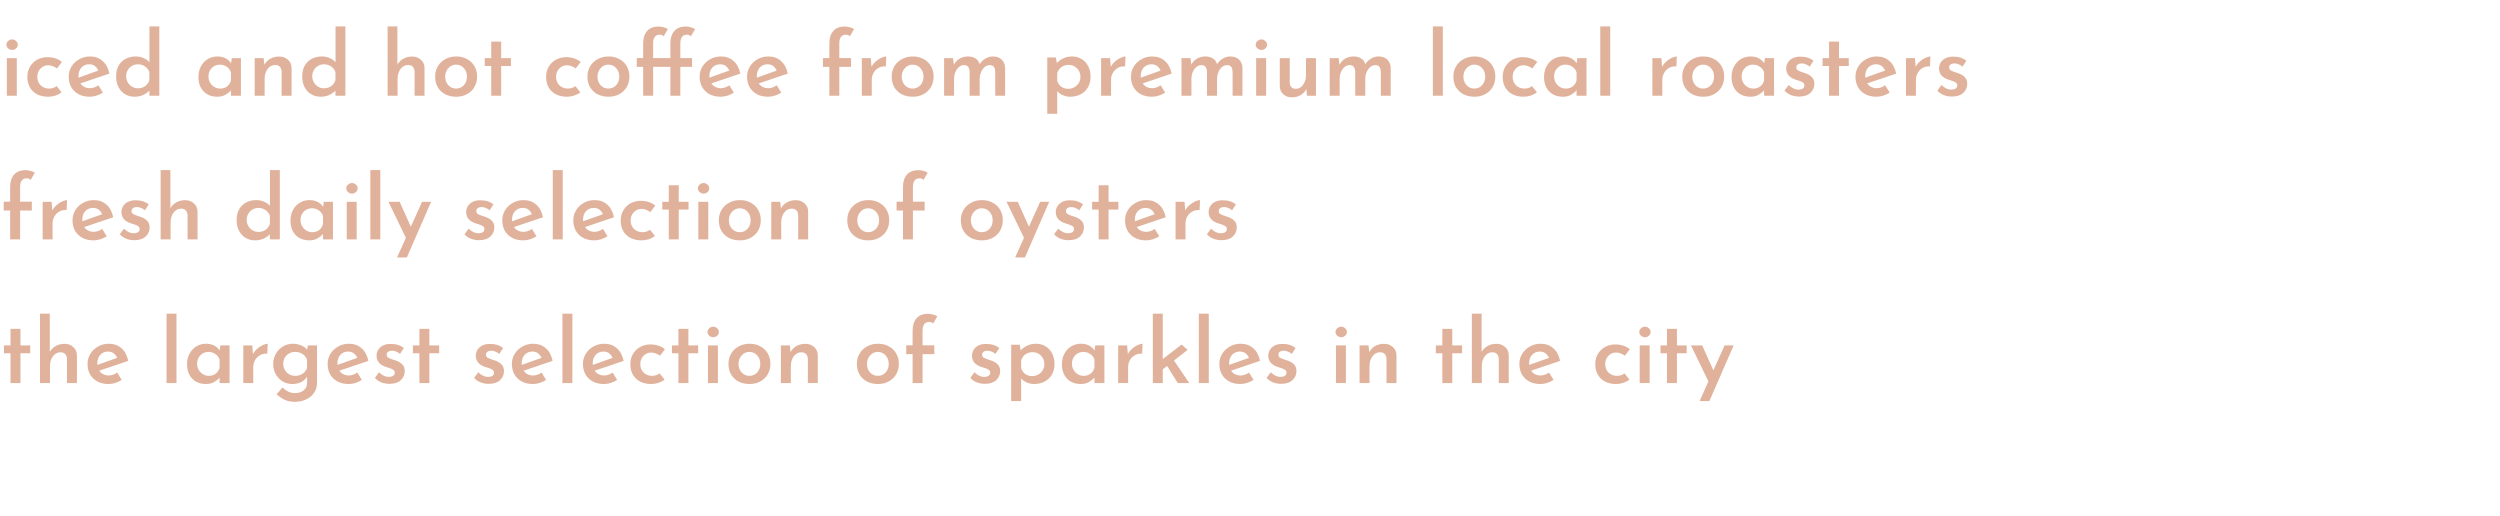 <svg width="731" height="151" viewBox="0 0 731 151" fill="none" xmlns="http://www.w3.org/2000/svg">
<mask id="mask0" mask-type="alpha" maskUnits="userSpaceOnUse" x="0" y="0" width="731" height="151">
<path fill-rule="evenodd" clip-rule="evenodd" d="M0 0H731V151H0V0Z" fill="white"/>
</mask>
<g mask="url(#mask0)">
<path d="M4.914 17.002V28H2.002V17.002H4.914ZM1.872 13.076C1.872 12.643 2.045 12.279 2.392 11.984C2.739 11.672 3.129 11.516 3.562 11.516C3.978 11.516 4.351 11.672 4.68 11.984C5.027 12.279 5.2 12.643 5.2 13.076C5.2 13.509 5.027 13.873 4.68 14.168C4.351 14.463 3.978 14.61 3.562 14.61C3.129 14.61 2.739 14.463 2.392 14.168C2.045 13.873 1.872 13.509 1.872 13.076ZM18.008 26.986C17.523 27.385 16.925 27.705 16.214 27.948C15.521 28.173 14.819 28.286 14.108 28.286C12.895 28.286 11.82 28.052 10.884 27.584C9.966 27.116 9.255 26.449 8.752 25.582C8.25 24.698 7.998 23.667 7.998 22.488C7.998 21.327 8.267 20.313 8.804 19.446C9.342 18.562 10.052 17.886 10.936 17.418C11.838 16.95 12.8 16.716 13.822 16.716C15.556 16.716 16.986 17.184 18.112 18.12L16.656 20.018C16.327 19.758 15.937 19.541 15.486 19.368C15.053 19.177 14.585 19.082 14.082 19.082C13.198 19.082 12.444 19.411 11.82 20.07C11.214 20.711 10.91 21.517 10.91 22.488C10.91 23.459 11.231 24.273 11.872 24.932C12.531 25.573 13.363 25.894 14.368 25.894C15.235 25.894 15.963 25.651 16.552 25.166L18.008 26.986ZM26.298 25.79C27.113 25.79 27.936 25.504 28.768 24.932L30.094 27.09C29.505 27.454 28.872 27.749 28.196 27.974C27.52 28.182 26.87 28.286 26.246 28.286C24.981 28.286 23.88 28.035 22.944 27.532C22.026 27.029 21.315 26.336 20.812 25.452C20.327 24.568 20.084 23.554 20.084 22.41C20.084 21.335 20.361 20.347 20.916 19.446C21.471 18.545 22.225 17.834 23.178 17.314C24.131 16.777 25.172 16.508 26.298 16.508C27.789 16.508 29.028 16.95 30.016 17.834C31.004 18.701 31.663 19.931 31.992 21.526L23.516 24.386C23.811 24.837 24.201 25.183 24.686 25.426C25.172 25.669 25.709 25.79 26.298 25.79ZM26.064 18.796C25.145 18.796 24.392 19.117 23.802 19.758C23.23 20.399 22.944 21.231 22.944 22.254C22.944 22.445 22.953 22.592 22.97 22.696L28.742 20.642C28.517 20.105 28.188 19.663 27.754 19.316C27.321 18.969 26.758 18.796 26.064 18.796ZM46.584 7.72V28H43.672V26.518C42.458 27.697 41.02 28.286 39.355 28.286C38.333 28.286 37.406 28.043 36.574 27.558C35.759 27.073 35.117 26.379 34.65 25.478C34.181 24.577 33.947 23.528 33.947 22.332C33.947 21.136 34.19 20.096 34.675 19.212C35.178 18.328 35.863 17.661 36.73 17.21C37.614 16.742 38.61 16.508 39.719 16.508C40.517 16.508 41.271 16.664 41.981 16.976C42.692 17.271 43.264 17.678 43.697 18.198V7.72H46.584ZM40.291 25.816C41.123 25.816 41.834 25.608 42.423 25.192C43.013 24.776 43.429 24.195 43.672 23.45V21.11C43.464 20.434 43.047 19.879 42.423 19.446C41.817 19.013 41.106 18.796 40.291 18.796C39.685 18.796 39.121 18.952 38.602 19.264C38.081 19.559 37.666 19.975 37.353 20.512C37.041 21.032 36.886 21.621 36.886 22.28C36.886 22.939 37.041 23.537 37.353 24.074C37.666 24.611 38.081 25.036 38.602 25.348C39.121 25.66 39.685 25.816 40.291 25.816ZM70.446 17.002V28H67.534V26.414C67.135 26.882 66.598 27.315 65.922 27.714C65.246 28.095 64.457 28.286 63.556 28.286C62.498 28.286 61.554 28.069 60.722 27.636C59.89 27.185 59.231 26.527 58.746 25.66C58.26 24.793 58.018 23.745 58.018 22.514C58.018 21.318 58.269 20.269 58.772 19.368C59.274 18.449 59.942 17.747 60.774 17.262C61.623 16.759 62.55 16.508 63.556 16.508C65.341 16.508 66.676 17.167 67.56 18.484L67.768 17.002H70.446ZM64.362 25.894C65.159 25.894 65.826 25.695 66.364 25.296C66.918 24.88 67.308 24.299 67.534 23.554V21.162C67.326 20.486 66.918 19.94 66.312 19.524C65.722 19.108 65.038 18.9 64.258 18.9C63.339 18.9 62.559 19.229 61.918 19.888C61.276 20.529 60.956 21.353 60.956 22.358C60.956 23.017 61.112 23.615 61.424 24.152C61.736 24.689 62.152 25.114 62.672 25.426C63.192 25.738 63.755 25.894 64.362 25.894ZM81.643 16.534C82.665 16.534 83.515 16.846 84.191 17.47C84.884 18.077 85.24 18.865 85.257 19.836V28H82.345V20.876C82.31 20.304 82.137 19.853 81.825 19.524C81.53 19.195 81.079 19.021 80.473 19.004C79.572 19.004 78.826 19.394 78.237 20.174C77.665 20.937 77.379 21.916 77.379 23.112V28H74.467V17.002H77.093L77.301 18.952C77.7 18.189 78.272 17.6 79.017 17.184C79.779 16.751 80.655 16.534 81.643 16.534ZM100.996 7.72V28H98.084V26.518C96.87 27.697 95.432 28.286 93.768 28.286C92.745 28.286 91.818 28.043 90.986 27.558C90.171 27.073 89.53 26.379 89.062 25.478C88.594 24.577 88.36 23.528 88.36 22.332C88.36 21.136 88.602 20.096 89.088 19.212C89.59 18.328 90.275 17.661 91.142 17.21C92.026 16.742 93.022 16.508 94.132 16.508C94.929 16.508 95.683 16.664 96.394 16.976C97.104 17.271 97.676 17.678 98.11 18.198V7.72H100.996ZM94.704 25.816C95.536 25.816 96.246 25.608 96.836 25.192C97.425 24.776 97.841 24.195 98.084 23.45V21.11C97.876 20.434 97.46 19.879 96.836 19.446C96.229 19.013 95.518 18.796 94.704 18.796C94.097 18.796 93.534 18.952 93.014 19.264C92.494 19.559 92.078 19.975 91.766 20.512C91.454 21.032 91.298 21.621 91.298 22.28C91.298 22.939 91.454 23.537 91.766 24.074C92.078 24.611 92.494 25.036 93.014 25.348C93.534 25.66 94.097 25.816 94.704 25.816ZM120.516 16.534C121.539 16.534 122.388 16.846 123.064 17.47C123.757 18.077 124.113 18.865 124.13 19.836V28H121.218V20.876C121.183 20.304 121.01 19.853 120.698 19.524C120.403 19.195 119.953 19.021 119.346 19.004C118.445 19.004 117.699 19.394 117.11 20.174C116.538 20.954 116.252 21.933 116.252 23.112V28H113.34V7.72H116.2V18.874C116.616 18.163 117.188 17.6 117.916 17.184C118.661 16.751 119.528 16.534 120.516 16.534ZM127.233 22.384C127.233 21.292 127.493 20.295 128.013 19.394C128.55 18.493 129.287 17.791 130.223 17.288C131.159 16.768 132.225 16.508 133.421 16.508C134.617 16.508 135.674 16.768 136.593 17.288C137.529 17.791 138.248 18.493 138.751 19.394C139.253 20.278 139.505 21.275 139.505 22.384C139.505 23.493 139.253 24.499 138.751 25.4C138.248 26.284 137.529 26.986 136.593 27.506C135.674 28.026 134.608 28.286 133.395 28.286C132.216 28.286 131.159 28.052 130.223 27.584C129.287 27.099 128.55 26.414 128.013 25.53C127.493 24.629 127.233 23.58 127.233 22.384ZM130.171 22.41C130.171 23.398 130.474 24.23 131.081 24.906C131.687 25.565 132.441 25.894 133.343 25.894C134.279 25.894 135.041 25.565 135.631 24.906C136.237 24.247 136.541 23.415 136.541 22.41C136.541 21.405 136.237 20.573 135.631 19.914C135.041 19.238 134.279 18.9 133.343 18.9C132.441 18.9 131.687 19.247 131.081 19.94C130.474 20.616 130.171 21.439 130.171 22.41ZM146.543 12.166V17.002H149.403V19.29H146.543V28H143.631V19.29H141.733V17.002H143.631V12.166H146.543ZM169.692 26.986C169.207 27.385 168.609 27.705 167.898 27.948C167.205 28.173 166.503 28.286 165.792 28.286C164.579 28.286 163.504 28.052 162.568 27.584C161.649 27.116 160.939 26.449 160.436 25.582C159.933 24.698 159.682 23.667 159.682 22.488C159.682 21.327 159.951 20.313 160.488 19.446C161.025 18.562 161.736 17.886 162.62 17.418C163.521 16.95 164.483 16.716 165.506 16.716C167.239 16.716 168.669 17.184 169.796 18.12L168.34 20.018C168.011 19.758 167.621 19.541 167.17 19.368C166.737 19.177 166.269 19.082 165.766 19.082C164.882 19.082 164.128 19.411 163.504 20.07C162.897 20.711 162.594 21.517 162.594 22.488C162.594 23.459 162.915 24.273 163.556 24.932C164.215 25.573 165.047 25.894 166.052 25.894C166.919 25.894 167.647 25.651 168.236 25.166L169.692 26.986ZM171.768 22.384C171.768 21.292 172.028 20.295 172.548 19.394C173.085 18.493 173.822 17.791 174.758 17.288C175.694 16.768 176.76 16.508 177.956 16.508C179.152 16.508 180.209 16.768 181.128 17.288C182.064 17.791 182.783 18.493 183.286 19.394C183.788 20.278 184.04 21.275 184.04 22.384C184.04 23.493 183.788 24.499 183.286 25.4C182.783 26.284 182.064 26.986 181.128 27.506C180.209 28.026 179.143 28.286 177.93 28.286C176.751 28.286 175.694 28.052 174.758 27.584C173.822 27.099 173.085 26.414 172.548 25.53C172.028 24.629 171.768 23.58 171.768 22.384ZM174.706 22.41C174.706 23.398 175.009 24.23 175.616 24.906C176.222 25.565 176.976 25.894 177.878 25.894C178.814 25.894 179.576 25.565 180.166 24.906C180.772 24.247 181.076 23.415 181.076 22.41C181.076 21.405 180.772 20.573 180.166 19.914C179.576 19.238 178.814 18.9 177.878 18.9C176.976 18.9 176.222 19.247 175.616 19.94C175.009 20.616 174.706 21.439 174.706 22.41ZM198.93 16.976H202.362V19.55H198.93V28H196.018V19.55H190.974V28H188.062V19.55H186.19V16.976H188.062V12.66C188.062 11.117 188.452 9.913 189.232 9.046C190.012 8.179 191.13 7.746 192.586 7.746C193.019 7.746 193.487 7.815 193.99 7.954C194.492 8.075 194.926 8.257 195.29 8.5L194.068 10.606C193.773 10.294 193.383 10.138 192.898 10.138C191.615 10.138 190.974 11.005 190.974 12.738V16.976H196.018V12.66C196.018 11.117 196.408 9.913 197.188 9.046C197.968 8.179 199.086 7.746 200.542 7.746C200.975 7.746 201.443 7.815 201.946 7.954C202.448 8.075 202.882 8.257 203.246 8.5L202.024 10.606C201.729 10.294 201.339 10.138 200.854 10.138C199.571 10.138 198.93 11.005 198.93 12.738V16.976ZM210.786 25.79C211.601 25.79 212.424 25.504 213.256 24.932L214.582 27.09C213.993 27.454 213.36 27.749 212.684 27.974C212.008 28.182 211.358 28.286 210.734 28.286C209.469 28.286 208.368 28.035 207.432 27.532C206.514 27.029 205.803 26.336 205.3 25.452C204.815 24.568 204.572 23.554 204.572 22.41C204.572 21.335 204.85 20.347 205.404 19.446C205.959 18.545 206.713 17.834 207.666 17.314C208.62 16.777 209.66 16.508 210.786 16.508C212.277 16.508 213.516 16.95 214.504 17.834C215.492 18.701 216.151 19.931 216.48 21.526L208.004 24.386C208.299 24.837 208.689 25.183 209.174 25.426C209.66 25.669 210.197 25.79 210.786 25.79ZM210.552 18.796C209.634 18.796 208.88 19.117 208.29 19.758C207.718 20.399 207.432 21.231 207.432 22.254C207.432 22.445 207.441 22.592 207.458 22.696L213.23 20.642C213.005 20.105 212.676 19.663 212.242 19.316C211.809 18.969 211.246 18.796 210.552 18.796ZM224.65 25.79C225.464 25.79 226.288 25.504 227.12 24.932L228.446 27.09C227.856 27.454 227.224 27.749 226.548 27.974C225.872 28.182 225.222 28.286 224.598 28.286C223.332 28.286 222.232 28.035 221.296 27.532C220.377 27.029 219.666 26.336 219.164 25.452C218.678 24.568 218.436 23.554 218.436 22.41C218.436 21.335 218.713 20.347 219.268 19.446C219.822 18.545 220.576 17.834 221.53 17.314C222.483 16.777 223.523 16.508 224.65 16.508C226.14 16.508 227.38 16.95 228.368 17.834C229.356 18.701 230.014 19.931 230.344 21.526L221.868 24.386C222.162 24.837 222.552 25.183 223.038 25.426C223.523 25.669 224.06 25.79 224.65 25.79ZM224.416 18.796C223.497 18.796 222.743 19.117 222.154 19.758C221.582 20.399 221.296 21.231 221.296 22.254C221.296 22.445 221.304 22.592 221.322 22.696L227.094 20.642C226.868 20.105 226.539 19.663 226.106 19.316C225.672 18.969 225.109 18.796 224.416 18.796ZM242.499 19.55H240.627V16.976H242.499V12.66C242.499 11.117 242.889 9.913 243.669 9.046C244.449 8.179 245.567 7.746 247.023 7.746C247.456 7.746 247.924 7.815 248.427 7.954C248.93 8.075 249.363 8.257 249.727 8.5L248.505 10.606C248.21 10.294 247.82 10.138 247.335 10.138C246.052 10.138 245.411 11.005 245.411 12.738V16.976H248.843V19.55H245.411V28H242.499V19.55ZM254.832 19.55C255.127 18.961 255.543 18.432 256.08 17.964C256.617 17.496 257.163 17.141 257.718 16.898C258.29 16.638 258.767 16.508 259.148 16.508L259.018 19.42C258.221 19.351 257.51 19.498 256.886 19.862C256.262 20.209 255.777 20.694 255.43 21.318C255.083 21.925 254.91 22.575 254.91 23.268V28H251.998V17.002H254.624L254.832 19.55ZM260.724 22.384C260.724 21.292 260.984 20.295 261.504 19.394C262.042 18.493 262.778 17.791 263.714 17.288C264.65 16.768 265.716 16.508 266.912 16.508C268.108 16.508 269.166 16.768 270.084 17.288C271.02 17.791 271.74 18.493 272.242 19.394C272.745 20.278 272.996 21.275 272.996 22.384C272.996 23.493 272.745 24.499 272.242 25.4C271.74 26.284 271.02 26.986 270.084 27.506C269.166 28.026 268.1 28.286 266.886 28.286C265.708 28.286 264.65 28.052 263.714 27.584C262.778 27.099 262.042 26.414 261.504 25.53C260.984 24.629 260.724 23.58 260.724 22.384ZM263.662 22.41C263.662 23.398 263.966 24.23 264.572 24.906C265.179 25.565 265.933 25.894 266.834 25.894C267.77 25.894 268.533 25.565 269.122 24.906C269.729 24.247 270.032 23.415 270.032 22.41C270.032 21.405 269.729 20.573 269.122 19.914C268.533 19.238 267.77 18.9 266.834 18.9C265.933 18.9 265.179 19.247 264.572 19.94C263.966 20.616 263.662 21.439 263.662 22.41ZM290.33 16.508C291.405 16.508 292.254 16.811 292.878 17.418C293.52 18.025 293.858 18.822 293.892 19.81V28H291.006V20.928C290.972 20.339 290.842 19.888 290.616 19.576C290.391 19.247 290.018 19.065 289.498 19.03C288.597 19.03 287.869 19.437 287.314 20.252C286.76 21.049 286.474 21.985 286.456 23.06V28H283.518V20.928C283.484 20.356 283.345 19.905 283.102 19.576C282.877 19.247 282.496 19.065 281.958 19.03C281.369 19.03 280.849 19.221 280.398 19.602C279.948 19.983 279.592 20.486 279.332 21.11C279.09 21.734 278.968 22.384 278.968 23.06V28H276.056V17.002H278.682L278.916 18.926C279.332 18.146 279.896 17.548 280.606 17.132C281.317 16.716 282.132 16.508 283.05 16.508C283.934 16.508 284.671 16.707 285.26 17.106C285.867 17.487 286.266 18.042 286.456 18.77C286.907 18.059 287.479 17.505 288.172 17.106C288.866 16.707 289.585 16.508 290.33 16.508ZM313.448 16.508C314.471 16.508 315.398 16.751 316.23 17.236C317.062 17.721 317.712 18.415 318.18 19.316C318.648 20.217 318.882 21.266 318.882 22.462C318.882 23.641 318.622 24.672 318.102 25.556C317.6 26.44 316.889 27.116 315.97 27.584C315.069 28.052 314.046 28.286 312.902 28.286C312.174 28.286 311.472 28.139 310.796 27.844C310.12 27.549 309.566 27.151 309.132 26.648V33.278H306.22V16.794H308.742L309.002 18.432C309.574 17.843 310.233 17.375 310.978 17.028C311.741 16.681 312.564 16.508 313.448 16.508ZM312.33 25.972C312.972 25.972 313.561 25.825 314.098 25.53C314.653 25.218 315.095 24.802 315.424 24.282C315.754 23.762 315.918 23.173 315.918 22.514C315.918 21.491 315.589 20.651 314.93 19.992C314.289 19.316 313.492 18.978 312.538 18.978C311.689 18.978 310.97 19.186 310.38 19.602C309.808 20.018 309.392 20.599 309.132 21.344V23.554C309.306 24.265 309.678 24.845 310.25 25.296C310.84 25.747 311.533 25.972 312.33 25.972ZM324.796 19.55C325.091 18.961 325.507 18.432 326.044 17.964C326.582 17.496 327.128 17.141 327.682 16.898C328.254 16.638 328.731 16.508 329.112 16.508L328.982 19.42C328.185 19.351 327.474 19.498 326.85 19.862C326.226 20.209 325.741 20.694 325.394 21.318C325.048 21.925 324.874 22.575 324.874 23.268V28H321.962V17.002H324.588L324.796 19.55ZM336.903 25.79C337.717 25.79 338.541 25.504 339.373 24.932L340.699 27.09C340.109 27.454 339.477 27.749 338.801 27.974C338.125 28.182 337.475 28.286 336.851 28.286C335.585 28.286 334.485 28.035 333.549 27.532C332.63 27.029 331.919 26.336 331.417 25.452C330.931 24.568 330.689 23.554 330.689 22.41C330.689 21.335 330.966 20.347 331.521 19.446C332.075 18.545 332.829 17.834 333.783 17.314C334.736 16.777 335.776 16.508 336.903 16.508C338.393 16.508 339.633 16.95 340.621 17.834C341.609 18.701 342.267 19.931 342.597 21.526L334.121 24.386C334.415 24.837 334.805 25.183 335.291 25.426C335.776 25.669 336.313 25.79 336.903 25.79ZM336.669 18.796C335.75 18.796 334.996 19.117 334.407 19.758C333.835 20.399 333.549 21.231 333.549 22.254C333.549 22.445 333.557 22.592 333.575 22.696L339.347 20.642C339.121 20.105 338.792 19.663 338.359 19.316C337.925 18.969 337.362 18.796 336.669 18.796ZM359.736 16.508C360.811 16.508 361.66 16.811 362.284 17.418C362.925 18.025 363.263 18.822 363.298 19.81V28H360.412V20.928C360.377 20.339 360.247 19.888 360.022 19.576C359.797 19.247 359.424 19.065 358.904 19.03C358.003 19.03 357.275 19.437 356.72 20.252C356.165 21.049 355.879 21.985 355.862 23.06V28H352.924V20.928C352.889 20.356 352.751 19.905 352.508 19.576C352.283 19.247 351.901 19.065 351.364 19.03C350.775 19.03 350.255 19.221 349.804 19.602C349.353 19.983 348.998 20.486 348.738 21.11C348.495 21.734 348.374 22.384 348.374 23.06V28H345.462V17.002H348.088L348.322 18.926C348.738 18.146 349.301 17.548 350.012 17.132C350.723 16.716 351.537 16.508 352.456 16.508C353.34 16.508 354.077 16.707 354.666 17.106C355.273 17.487 355.671 18.042 355.862 18.77C356.313 18.059 356.885 17.505 357.578 17.106C358.271 16.707 358.991 16.508 359.736 16.508ZM370.21 17.002V28H367.298V17.002H370.21ZM367.168 13.076C367.168 12.643 367.341 12.279 367.688 11.984C368.035 11.672 368.425 11.516 368.858 11.516C369.274 11.516 369.647 11.672 369.976 11.984C370.323 12.279 370.496 12.643 370.496 13.076C370.496 13.509 370.323 13.873 369.976 14.168C369.647 14.463 369.274 14.61 368.858 14.61C368.425 14.61 368.035 14.463 367.688 14.168C367.341 13.873 367.168 13.509 367.168 13.076ZM384.786 17.002V28H382.16L381.978 26.024C381.597 26.769 381.033 27.367 380.288 27.818C379.543 28.251 378.693 28.468 377.74 28.468C376.735 28.468 375.894 28.165 375.218 27.558C374.559 26.934 374.221 26.137 374.204 25.166V17.002H377.116V24.126C377.168 25.339 377.766 25.955 378.91 25.972C379.759 25.972 380.461 25.582 381.016 24.802C381.588 24.022 381.874 23.043 381.874 21.864V17.002H384.786ZM403.078 16.508C404.152 16.508 405.002 16.811 405.626 17.418C406.267 18.025 406.605 18.822 406.64 19.81V28H403.754V20.928C403.719 20.339 403.589 19.888 403.364 19.576C403.138 19.247 402.766 19.065 402.246 19.03C401.344 19.03 400.616 19.437 400.062 20.252C399.507 21.049 399.221 21.985 399.204 23.06V28H396.266V20.928C396.231 20.356 396.092 19.905 395.85 19.576C395.624 19.247 395.243 19.065 394.706 19.03C394.116 19.03 393.596 19.221 393.146 19.602C392.695 19.983 392.34 20.486 392.08 21.11C391.837 21.734 391.716 22.384 391.716 23.06V28H388.804V17.002H391.43L391.664 18.926C392.08 18.146 392.643 17.548 393.354 17.132C394.064 16.716 394.879 16.508 395.798 16.508C396.682 16.508 397.418 16.707 398.008 17.106C398.614 17.487 399.013 18.042 399.204 18.77C399.654 18.059 400.226 17.505 400.92 17.106C401.613 16.707 402.332 16.508 403.078 16.508ZM421.88 7.72V28H418.968V7.72H421.88ZM424.964 22.384C424.964 21.292 425.224 20.295 425.744 19.394C426.281 18.493 427.018 17.791 427.954 17.288C428.89 16.768 429.956 16.508 431.152 16.508C432.348 16.508 433.405 16.768 434.324 17.288C435.26 17.791 435.979 18.493 436.482 19.394C436.985 20.278 437.236 21.275 437.236 22.384C437.236 23.493 436.985 24.499 436.482 25.4C435.979 26.284 435.26 26.986 434.324 27.506C433.405 28.026 432.339 28.286 431.126 28.286C429.947 28.286 428.89 28.052 427.954 27.584C427.018 27.099 426.281 26.414 425.744 25.53C425.224 24.629 424.964 23.58 424.964 22.384ZM427.902 22.41C427.902 23.398 428.205 24.23 428.812 24.906C429.419 25.565 430.173 25.894 431.074 25.894C432.01 25.894 432.773 25.565 433.362 24.906C433.969 24.247 434.272 23.415 434.272 22.41C434.272 21.405 433.969 20.573 433.362 19.914C432.773 19.238 432.01 18.9 431.074 18.9C430.173 18.9 429.419 19.247 428.812 19.94C428.205 20.616 427.902 21.439 427.902 22.41ZM449.396 26.986C448.911 27.385 448.313 27.705 447.602 27.948C446.909 28.173 446.207 28.286 445.496 28.286C444.283 28.286 443.208 28.052 442.272 27.584C441.353 27.116 440.643 26.449 440.14 25.582C439.637 24.698 439.386 23.667 439.386 22.488C439.386 21.327 439.655 20.313 440.192 19.446C440.729 18.562 441.44 17.886 442.324 17.418C443.225 16.95 444.187 16.716 445.21 16.716C446.943 16.716 448.373 17.184 449.5 18.12L448.044 20.018C447.715 19.758 447.325 19.541 446.874 19.368C446.441 19.177 445.973 19.082 445.47 19.082C444.586 19.082 443.832 19.411 443.208 20.07C442.601 20.711 442.298 21.517 442.298 22.488C442.298 23.459 442.619 24.273 443.26 24.932C443.919 25.573 444.751 25.894 445.756 25.894C446.623 25.894 447.351 25.651 447.94 25.166L449.396 26.986ZM463.9 17.002V28H460.988V26.414C460.589 26.882 460.052 27.315 459.376 27.714C458.7 28.095 457.911 28.286 457.01 28.286C455.952 28.286 455.008 28.069 454.176 27.636C453.344 27.185 452.685 26.527 452.2 25.66C451.714 24.793 451.472 23.745 451.472 22.514C451.472 21.318 451.723 20.269 452.226 19.368C452.728 18.449 453.396 17.747 454.228 17.262C455.077 16.759 456.004 16.508 457.01 16.508C458.795 16.508 460.13 17.167 461.014 18.484L461.222 17.002H463.9ZM457.816 25.894C458.613 25.894 459.28 25.695 459.818 25.296C460.372 24.88 460.762 24.299 460.988 23.554V21.162C460.78 20.486 460.372 19.94 459.766 19.524C459.176 19.108 458.492 18.9 457.712 18.9C456.793 18.9 456.013 19.229 455.372 19.888C454.73 20.529 454.41 21.353 454.41 22.358C454.41 23.017 454.566 23.615 454.878 24.152C455.19 24.689 455.606 25.114 456.126 25.426C456.646 25.738 457.209 25.894 457.816 25.894ZM470.833 7.72V28H467.921V7.72H470.833ZM485.989 19.55C486.284 18.961 486.7 18.432 487.237 17.964C487.775 17.496 488.321 17.141 488.875 16.898C489.447 16.638 489.924 16.508 490.305 16.508L490.175 19.42C489.378 19.351 488.667 19.498 488.043 19.862C487.419 20.209 486.934 20.694 486.587 21.318C486.241 21.925 486.067 22.575 486.067 23.268V28H483.155V17.002H485.781L485.989 19.55ZM491.881 22.384C491.881 21.292 492.141 20.295 492.661 19.394C493.199 18.493 493.935 17.791 494.871 17.288C495.807 16.768 496.873 16.508 498.069 16.508C499.265 16.508 500.323 16.768 501.241 17.288C502.177 17.791 502.897 18.493 503.399 19.394C503.902 20.278 504.153 21.275 504.153 22.384C504.153 23.493 503.902 24.499 503.399 25.4C502.897 26.284 502.177 26.986 501.241 27.506C500.323 28.026 499.257 28.286 498.043 28.286C496.865 28.286 495.807 28.052 494.871 27.584C493.935 27.099 493.199 26.414 492.661 25.53C492.141 24.629 491.881 23.58 491.881 22.384ZM494.819 22.41C494.819 23.398 495.123 24.23 495.729 24.906C496.336 25.565 497.09 25.894 497.991 25.894C498.927 25.894 499.69 25.565 500.279 24.906C500.886 24.247 501.189 23.415 501.189 22.41C501.189 21.405 500.886 20.573 500.279 19.914C499.69 19.238 498.927 18.9 497.991 18.9C497.09 18.9 496.336 19.247 495.729 19.94C495.123 20.616 494.819 21.439 494.819 22.41ZM518.731 17.002V28H515.819V26.414C515.421 26.882 514.883 27.315 514.207 27.714C513.531 28.095 512.743 28.286 511.841 28.286C510.784 28.286 509.839 28.069 509.007 27.636C508.175 27.185 507.517 26.527 507.031 25.66C506.546 24.793 506.303 23.745 506.303 22.514C506.303 21.318 506.555 20.269 507.057 19.368C507.56 18.449 508.227 17.747 509.059 17.262C509.909 16.759 510.836 16.508 511.841 16.508C513.627 16.508 514.961 17.167 515.845 18.484L516.053 17.002H518.731ZM512.647 25.894C513.445 25.894 514.112 25.695 514.649 25.296C515.204 24.88 515.594 24.299 515.819 23.554V21.162C515.611 20.486 515.204 19.94 514.597 19.524C514.008 19.108 513.323 18.9 512.543 18.9C511.625 18.9 510.845 19.229 510.203 19.888C509.562 20.529 509.241 21.353 509.241 22.358C509.241 23.017 509.397 23.615 509.709 24.152C510.021 24.689 510.437 25.114 510.957 25.426C511.477 25.738 512.041 25.894 512.647 25.894ZM526.054 28.234C525.205 28.234 524.399 28.087 523.636 27.792C522.891 27.48 522.276 27.047 521.79 26.492L523.012 24.854C523.931 25.755 524.867 26.206 525.82 26.206C526.34 26.206 526.765 26.111 527.094 25.92C527.441 25.712 527.614 25.409 527.614 25.01C527.614 24.594 527.441 24.282 527.094 24.074C526.748 23.866 526.358 23.701 525.924 23.58C525.508 23.441 525.24 23.355 525.118 23.32C524.165 23.025 523.454 22.601 522.986 22.046C522.518 21.474 522.284 20.807 522.284 20.044C522.284 19.437 522.432 18.874 522.726 18.354C523.038 17.817 523.498 17.383 524.104 17.054C524.728 16.725 525.482 16.56 526.366 16.56C527.198 16.56 527.918 16.655 528.524 16.846C529.148 17.037 529.729 17.34 530.266 17.756L529.148 19.498C528.836 19.203 528.455 18.969 528.004 18.796C527.571 18.623 527.172 18.536 526.808 18.536C526.358 18.536 525.985 18.64 525.69 18.848C525.396 19.056 525.248 19.325 525.248 19.654C525.231 20.053 525.378 20.356 525.69 20.564C526.002 20.755 526.505 20.963 527.198 21.188C527.493 21.275 527.684 21.335 527.77 21.37C528.637 21.647 529.313 22.037 529.798 22.54C530.284 23.025 530.526 23.667 530.526 24.464C530.526 25.539 530.136 26.44 529.356 27.168C528.594 27.879 527.493 28.234 526.054 28.234ZM537.725 12.166V17.002H540.585V19.29H537.725V28H534.813V19.29H532.915V17.002H534.813V12.166H537.725ZM548.75 25.79C549.564 25.79 550.388 25.504 551.22 24.932L552.546 27.09C551.956 27.454 551.324 27.749 550.648 27.974C549.972 28.182 549.322 28.286 548.698 28.286C547.432 28.286 546.332 28.035 545.396 27.532C544.477 27.029 543.766 26.336 543.264 25.452C542.778 24.568 542.536 23.554 542.536 22.41C542.536 21.335 542.813 20.347 543.368 19.446C543.922 18.545 544.676 17.834 545.63 17.314C546.583 16.777 547.623 16.508 548.75 16.508C550.24 16.508 551.48 16.95 552.468 17.834C553.456 18.701 554.114 19.931 554.444 21.526L545.968 24.386C546.262 24.837 546.652 25.183 547.138 25.426C547.623 25.669 548.16 25.79 548.75 25.79ZM548.516 18.796C547.597 18.796 546.843 19.117 546.254 19.758C545.682 20.399 545.396 21.231 545.396 22.254C545.396 22.445 545.404 22.592 545.422 22.696L551.194 20.642C550.968 20.105 550.639 19.663 550.206 19.316C549.772 18.969 549.209 18.796 548.516 18.796ZM560.143 19.55C560.438 18.961 560.854 18.432 561.391 17.964C561.928 17.496 562.474 17.141 563.029 16.898C563.601 16.638 564.078 16.508 564.459 16.508L564.329 19.42C563.532 19.351 562.821 19.498 562.197 19.862C561.573 20.209 561.088 20.694 560.741 21.318C560.394 21.925 560.221 22.575 560.221 23.268V28H557.309V17.002H559.935L560.143 19.55ZM570.742 28.234C569.893 28.234 569.087 28.087 568.324 27.792C567.579 27.48 566.963 27.047 566.478 26.492L567.7 24.854C568.619 25.755 569.555 26.206 570.508 26.206C571.028 26.206 571.453 26.111 571.782 25.92C572.129 25.712 572.302 25.409 572.302 25.01C572.302 24.594 572.129 24.282 571.782 24.074C571.435 23.866 571.045 23.701 570.612 23.58C570.196 23.441 569.927 23.355 569.806 23.32C568.853 23.025 568.142 22.601 567.674 22.046C567.206 21.474 566.972 20.807 566.972 20.044C566.972 19.437 567.119 18.874 567.414 18.354C567.726 17.817 568.185 17.383 568.792 17.054C569.416 16.725 570.17 16.56 571.054 16.56C571.886 16.56 572.605 16.655 573.212 16.846C573.836 17.037 574.417 17.34 574.954 17.756L573.836 19.498C573.524 19.203 573.143 18.969 572.692 18.796C572.259 18.623 571.86 18.536 571.496 18.536C571.045 18.536 570.673 18.64 570.378 18.848C570.083 19.056 569.936 19.325 569.936 19.654C569.919 20.053 570.066 20.356 570.378 20.564C570.69 20.755 571.193 20.963 571.886 21.188C572.181 21.275 572.371 21.335 572.458 21.37C573.325 21.647 574.001 22.037 574.486 22.54C574.971 23.025 575.214 23.667 575.214 24.464C575.214 25.539 574.824 26.44 574.044 27.168C573.281 27.879 572.181 28.234 570.742 28.234ZM2.964 61.55H1.092V58.976H2.964V54.66C2.964 53.117 3.354 51.913 4.134 51.046C4.914 50.179 6.032 49.746 7.488 49.746C7.921 49.746 8.389 49.815 8.892 49.954C9.395 50.075 9.828 50.257 10.192 50.5L8.97 52.606C8.675 52.294 8.285 52.138 7.8 52.138C6.517 52.138 5.876 53.005 5.876 54.738V58.976H9.308V61.55H5.876V70H2.964V61.55ZM15.297 61.55C15.592 60.961 16.008 60.432 16.545 59.964C17.082 59.496 17.628 59.141 18.183 58.898C18.755 58.638 19.232 58.508 19.613 58.508L19.483 61.42C18.686 61.351 17.975 61.498 17.351 61.862C16.727 62.209 16.242 62.694 15.895 63.318C15.548 63.925 15.375 64.575 15.375 65.268V70H12.463V59.002H15.089L15.297 61.55ZM27.415 67.79C28.23 67.79 29.053 67.504 29.885 66.932L31.211 69.09C30.622 69.454 29.989 69.749 29.313 69.974C28.637 70.182 27.987 70.286 27.363 70.286C26.098 70.286 24.997 70.035 24.061 69.532C23.143 69.029 22.432 68.336 21.929 67.452C21.444 66.568 21.201 65.554 21.201 64.41C21.201 63.335 21.479 62.347 22.033 61.446C22.588 60.545 23.342 59.834 24.295 59.314C25.249 58.777 26.289 58.508 27.415 58.508C28.906 58.508 30.145 58.95 31.133 59.834C32.121 60.701 32.78 61.931 33.109 63.526L24.633 66.386C24.928 66.837 25.318 67.183 25.803 67.426C26.289 67.669 26.826 67.79 27.415 67.79ZM27.181 60.796C26.263 60.796 25.509 61.117 24.919 61.758C24.347 62.399 24.061 63.231 24.061 64.254C24.061 64.445 24.07 64.592 24.087 64.696L29.859 62.642C29.634 62.105 29.305 61.663 28.871 61.316C28.438 60.969 27.875 60.796 27.181 60.796ZM39.277 70.234C38.427 70.234 37.621 70.087 36.859 69.792C36.113 69.48 35.498 69.047 35.013 68.492L36.235 66.854C37.153 67.755 38.089 68.206 39.043 68.206C39.563 68.206 39.987 68.111 40.317 67.92C40.663 67.712 40.837 67.409 40.837 67.01C40.837 66.594 40.663 66.282 40.317 66.074C39.97 65.866 39.58 65.701 39.147 65.58C38.731 65.441 38.462 65.355 38.341 65.32C37.387 65.025 36.677 64.601 36.209 64.046C35.741 63.474 35.507 62.807 35.507 62.044C35.507 61.437 35.654 60.874 35.949 60.354C36.261 59.817 36.72 59.383 37.327 59.054C37.951 58.725 38.705 58.56 39.589 58.56C40.421 58.56 41.14 58.655 41.747 58.846C42.371 59.037 42.951 59.34 43.489 59.756L42.371 61.498C42.059 61.203 41.677 60.969 41.227 60.796C40.793 60.623 40.395 60.536 40.031 60.536C39.58 60.536 39.207 60.64 38.913 60.848C38.618 61.056 38.471 61.325 38.471 61.654C38.453 62.053 38.601 62.356 38.913 62.564C39.225 62.755 39.727 62.963 40.421 63.188C40.715 63.275 40.906 63.335 40.993 63.37C41.859 63.647 42.535 64.037 43.021 64.54C43.506 65.025 43.749 65.667 43.749 66.464C43.749 67.539 43.359 68.44 42.579 69.168C41.816 69.879 40.715 70.234 39.277 70.234ZM54.145 58.534C55.167 58.534 56.017 58.846 56.693 59.47C57.386 60.077 57.742 60.865 57.759 61.836V70H54.847V62.876C54.812 62.304 54.639 61.853 54.327 61.524C54.032 61.195 53.581 61.021 52.975 61.004C52.074 61.004 51.328 61.394 50.739 62.174C50.167 62.954 49.881 63.933 49.881 65.112V70H46.969V49.72H49.829V60.874C50.245 60.163 50.817 59.6 51.545 59.184C52.29 58.751 53.157 58.534 54.145 58.534ZM81.826 49.72V70H78.914V68.518C77.7 69.697 76.262 70.286 74.598 70.286C73.575 70.286 72.648 70.043 71.816 69.558C71.001 69.073 70.36 68.379 69.892 67.478C69.424 66.577 69.19 65.528 69.19 64.332C69.19 63.136 69.432 62.096 69.918 61.212C70.42 60.328 71.105 59.661 71.972 59.21C72.856 58.742 73.852 58.508 74.962 58.508C75.759 58.508 76.513 58.664 77.224 58.976C77.934 59.271 78.506 59.678 78.94 60.198V49.72H81.826ZM75.534 67.816C76.366 67.816 77.076 67.608 77.666 67.192C78.255 66.776 78.671 66.195 78.914 65.45V63.11C78.706 62.434 78.29 61.879 77.666 61.446C77.059 61.013 76.348 60.796 75.534 60.796C74.927 60.796 74.364 60.952 73.844 61.264C73.324 61.559 72.908 61.975 72.596 62.512C72.284 63.032 72.128 63.621 72.128 64.28C72.128 64.939 72.284 65.537 72.596 66.074C72.908 66.611 73.324 67.036 73.844 67.348C74.364 67.66 74.927 67.816 75.534 67.816ZM97.36 59.002V70H94.448V68.414C94.049 68.882 93.512 69.315 92.836 69.714C92.16 70.095 91.371 70.286 90.47 70.286C89.412 70.286 88.468 70.069 87.636 69.636C86.804 69.185 86.145 68.527 85.66 67.66C85.174 66.793 84.932 65.745 84.932 64.514C84.932 63.318 85.183 62.269 85.686 61.368C86.189 60.449 86.856 59.747 87.688 59.262C88.537 58.759 89.465 58.508 90.47 58.508C92.255 58.508 93.59 59.167 94.474 60.484L94.682 59.002H97.36ZM91.276 67.894C92.073 67.894 92.74 67.695 93.278 67.296C93.832 66.88 94.222 66.299 94.448 65.554V63.162C94.24 62.486 93.832 61.94 93.226 61.524C92.636 61.108 91.952 60.9 91.172 60.9C90.253 60.9 89.473 61.229 88.832 61.888C88.191 62.529 87.87 63.353 87.87 64.358C87.87 65.017 88.026 65.615 88.338 66.152C88.65 66.689 89.066 67.114 89.586 67.426C90.106 67.738 90.669 67.894 91.276 67.894ZM104.293 59.002V70H101.381V59.002H104.293ZM101.251 55.076C101.251 54.643 101.424 54.279 101.771 53.984C102.118 53.672 102.508 53.516 102.941 53.516C103.357 53.516 103.73 53.672 104.059 53.984C104.406 54.279 104.579 54.643 104.579 55.076C104.579 55.509 104.406 55.873 104.059 56.168C103.73 56.463 103.357 56.61 102.941 56.61C102.508 56.61 102.118 56.463 101.771 56.168C101.424 55.873 101.251 55.509 101.251 55.076ZM111.199 49.72V70H108.287V49.72H111.199ZM126.061 59.002L118.963 75.278H116.103L118.677 69.532L113.581 59.002H116.857L120.133 66.282L123.409 59.002H126.061ZM140.077 70.234C139.228 70.234 138.422 70.087 137.659 69.792C136.914 69.48 136.299 69.047 135.813 68.492L137.035 66.854C137.954 67.755 138.89 68.206 139.843 68.206C140.363 68.206 140.788 68.111 141.117 67.92C141.464 67.712 141.637 67.409 141.637 67.01C141.637 66.594 141.464 66.282 141.117 66.074C140.771 65.866 140.381 65.701 139.947 65.58C139.531 65.441 139.263 65.355 139.141 65.32C138.188 65.025 137.477 64.601 137.009 64.046C136.541 63.474 136.307 62.807 136.307 62.044C136.307 61.437 136.455 60.874 136.749 60.354C137.061 59.817 137.521 59.383 138.127 59.054C138.751 58.725 139.505 58.56 140.389 58.56C141.221 58.56 141.941 58.655 142.547 58.846C143.171 59.037 143.752 59.34 144.289 59.756L143.171 61.498C142.859 61.203 142.478 60.969 142.027 60.796C141.594 60.623 141.195 60.536 140.831 60.536C140.381 60.536 140.008 60.64 139.713 60.848C139.419 61.056 139.271 61.325 139.271 61.654C139.254 62.053 139.401 62.356 139.713 62.564C140.025 62.755 140.528 62.963 141.221 63.188C141.516 63.275 141.707 63.335 141.793 63.37C142.66 63.647 143.336 64.037 143.821 64.54C144.307 65.025 144.549 65.667 144.549 66.464C144.549 67.539 144.159 68.44 143.379 69.168C142.617 69.879 141.516 70.234 140.077 70.234ZM153.074 67.79C153.888 67.79 154.712 67.504 155.544 66.932L156.87 69.09C156.28 69.454 155.648 69.749 154.972 69.974C154.296 70.182 153.646 70.286 153.022 70.286C151.756 70.286 150.656 70.035 149.72 69.532C148.801 69.029 148.09 68.336 147.588 67.452C147.102 66.568 146.86 65.554 146.86 64.41C146.86 63.335 147.137 62.347 147.692 61.446C148.246 60.545 149 59.834 149.954 59.314C150.907 58.777 151.947 58.508 153.074 58.508C154.564 58.508 155.804 58.95 156.792 59.834C157.78 60.701 158.438 61.931 158.768 63.526L150.292 66.386C150.586 66.837 150.976 67.183 151.462 67.426C151.947 67.669 152.484 67.79 153.074 67.79ZM152.84 60.796C151.921 60.796 151.167 61.117 150.578 61.758C150.006 62.399 149.72 63.231 149.72 64.254C149.72 64.445 149.728 64.592 149.746 64.696L155.518 62.642C155.292 62.105 154.963 61.663 154.53 61.316C154.096 60.969 153.533 60.796 152.84 60.796ZM164.545 49.72V70H161.633V49.72H164.545ZM173.843 67.79C174.658 67.79 175.481 67.504 176.313 66.932L177.639 69.09C177.05 69.454 176.417 69.749 175.741 69.974C175.065 70.182 174.415 70.286 173.791 70.286C172.526 70.286 171.425 70.035 170.489 69.532C169.57 69.029 168.86 68.336 168.357 67.452C167.872 66.568 167.629 65.554 167.629 64.41C167.629 63.335 167.906 62.347 168.461 61.446C169.016 60.545 169.77 59.834 170.723 59.314C171.676 58.777 172.716 58.508 173.843 58.508C175.334 58.508 176.573 58.95 177.561 59.834C178.549 60.701 179.208 61.931 179.537 63.526L171.061 66.386C171.356 66.837 171.746 67.183 172.231 67.426C172.716 67.669 173.254 67.79 173.843 67.79ZM173.609 60.796C172.69 60.796 171.936 61.117 171.347 61.758C170.775 62.399 170.489 63.231 170.489 64.254C170.489 64.445 170.498 64.592 170.515 64.696L176.287 62.642C176.062 62.105 175.732 61.663 175.299 61.316C174.866 60.969 174.302 60.796 173.609 60.796ZM191.502 68.986C191.017 69.385 190.419 69.705 189.708 69.948C189.015 70.173 188.313 70.286 187.602 70.286C186.389 70.286 185.314 70.052 184.378 69.584C183.46 69.116 182.749 68.449 182.246 67.582C181.744 66.698 181.492 65.667 181.492 64.488C181.492 63.327 181.761 62.313 182.298 61.446C182.836 60.562 183.546 59.886 184.43 59.418C185.332 58.95 186.294 58.716 187.316 58.716C189.05 58.716 190.48 59.184 191.606 60.12L190.15 62.018C189.821 61.758 189.431 61.541 188.98 61.368C188.547 61.177 188.079 61.082 187.576 61.082C186.692 61.082 185.938 61.411 185.314 62.07C184.708 62.711 184.404 63.517 184.404 64.488C184.404 65.459 184.725 66.273 185.366 66.932C186.025 67.573 186.857 67.894 187.862 67.894C188.729 67.894 189.457 67.651 190.046 67.166L191.502 68.986ZM198.466 54.166V59.002H201.326V61.29H198.466V70H195.554V61.29H193.656V59.002H195.554V54.166H198.466ZM207.1 59.002V70H204.188V59.002H207.1ZM204.058 55.076C204.058 54.643 204.231 54.279 204.578 53.984C204.924 53.672 205.314 53.516 205.748 53.516C206.164 53.516 206.536 53.672 206.866 53.984C207.212 54.279 207.386 54.643 207.386 55.076C207.386 55.509 207.212 55.873 206.866 56.168C206.536 56.463 206.164 56.61 205.748 56.61C205.314 56.61 204.924 56.463 204.578 56.168C204.231 55.873 204.058 55.509 204.058 55.076ZM210.184 64.384C210.184 63.292 210.444 62.295 210.964 61.394C211.501 60.493 212.238 59.791 213.174 59.288C214.11 58.768 215.176 58.508 216.372 58.508C217.568 58.508 218.625 58.768 219.544 59.288C220.48 59.791 221.199 60.493 221.702 61.394C222.204 62.278 222.456 63.275 222.456 64.384C222.456 65.493 222.204 66.499 221.702 67.4C221.199 68.284 220.48 68.986 219.544 69.506C218.625 70.026 217.559 70.286 216.346 70.286C215.167 70.286 214.11 70.052 213.174 69.584C212.238 69.099 211.501 68.414 210.964 67.53C210.444 66.629 210.184 65.58 210.184 64.384ZM213.122 64.41C213.122 65.398 213.425 66.23 214.032 66.906C214.638 67.565 215.392 67.894 216.294 67.894C217.23 67.894 217.992 67.565 218.582 66.906C219.188 66.247 219.492 65.415 219.492 64.41C219.492 63.405 219.188 62.573 218.582 61.914C217.992 61.238 217.23 60.9 216.294 60.9C215.392 60.9 214.638 61.247 214.032 61.94C213.425 62.616 213.122 63.439 213.122 64.41ZM232.692 58.534C233.714 58.534 234.564 58.846 235.24 59.47C235.933 60.077 236.288 60.865 236.306 61.836V70H233.394V62.876C233.359 62.304 233.186 61.853 232.874 61.524C232.579 61.195 232.128 61.021 231.522 61.004C230.62 61.004 229.875 61.394 229.286 62.174C228.714 62.937 228.428 63.916 228.428 65.112V70H225.516V59.002H228.142L228.35 60.952C228.748 60.189 229.32 59.6 230.066 59.184C230.828 58.751 231.704 58.534 232.692 58.534ZM247.737 64.384C247.737 63.292 247.997 62.295 248.517 61.394C249.054 60.493 249.791 59.791 250.727 59.288C251.663 58.768 252.729 58.508 253.925 58.508C255.121 58.508 256.178 58.768 257.097 59.288C258.033 59.791 258.752 60.493 259.255 61.394C259.757 62.278 260.009 63.275 260.009 64.384C260.009 65.493 259.757 66.499 259.255 67.4C258.752 68.284 258.033 68.986 257.097 69.506C256.178 70.026 255.112 70.286 253.899 70.286C252.72 70.286 251.663 70.052 250.727 69.584C249.791 69.099 249.054 68.414 248.517 67.53C247.997 66.629 247.737 65.58 247.737 64.384ZM250.675 64.41C250.675 65.398 250.978 66.23 251.585 66.906C252.191 67.565 252.945 67.894 253.847 67.894C254.783 67.894 255.545 67.565 256.135 66.906C256.741 66.247 257.045 65.415 257.045 64.41C257.045 63.405 256.741 62.573 256.135 61.914C255.545 61.238 254.783 60.9 253.847 60.9C252.945 60.9 252.191 61.247 251.585 61.94C250.978 62.616 250.675 63.439 250.675 64.41ZM264.03 61.55H262.158V58.976H264.03V54.66C264.03 53.117 264.42 51.913 265.2 51.046C265.98 50.179 267.098 49.746 268.554 49.746C268.988 49.746 269.456 49.815 269.958 49.954C270.461 50.075 270.894 50.257 271.258 50.5L270.036 52.606C269.742 52.294 269.352 52.138 268.866 52.138C267.584 52.138 266.942 53.005 266.942 54.738V58.976H270.374V61.55H266.942V70H264.03V61.55ZM280.947 64.384C280.947 63.292 281.207 62.295 281.727 61.394C282.265 60.493 283.001 59.791 283.937 59.288C284.873 58.768 285.939 58.508 287.135 58.508C288.331 58.508 289.389 58.768 290.307 59.288C291.243 59.791 291.963 60.493 292.465 61.394C292.968 62.278 293.219 63.275 293.219 64.384C293.219 65.493 292.968 66.499 292.465 67.4C291.963 68.284 291.243 68.986 290.307 69.506C289.389 70.026 288.323 70.286 287.109 70.286C285.931 70.286 284.873 70.052 283.937 69.584C283.001 69.099 282.265 68.414 281.727 67.53C281.207 66.629 280.947 65.58 280.947 64.384ZM283.885 64.41C283.885 65.398 284.189 66.23 284.795 66.906C285.402 67.565 286.156 67.894 287.057 67.894C287.993 67.894 288.756 67.565 289.345 66.906C289.952 66.247 290.255 65.415 290.255 64.41C290.255 63.405 289.952 62.573 289.345 61.914C288.756 61.238 287.993 60.9 287.057 60.9C286.156 60.9 285.402 61.247 284.795 61.94C284.189 62.616 283.885 63.439 283.885 64.41ZM306.792 59.002L299.694 75.278H296.834L299.408 69.532L294.312 59.002H297.588L300.864 66.282L304.14 59.002H306.792ZM312.48 70.234C311.63 70.234 310.824 70.087 310.062 69.792C309.316 69.48 308.701 69.047 308.216 68.492L309.438 66.854C310.356 67.755 311.292 68.206 312.246 68.206C312.766 68.206 313.19 68.111 313.52 67.92C313.866 67.712 314.04 67.409 314.04 67.01C314.04 66.594 313.866 66.282 313.52 66.074C313.173 65.866 312.783 65.701 312.35 65.58C311.934 65.441 311.665 65.355 311.544 65.32C310.59 65.025 309.88 64.601 309.412 64.046C308.944 63.474 308.71 62.807 308.71 62.044C308.71 61.437 308.857 60.874 309.152 60.354C309.464 59.817 309.923 59.383 310.53 59.054C311.154 58.725 311.908 58.56 312.792 58.56C313.624 58.56 314.343 58.655 314.95 58.846C315.574 59.037 316.154 59.34 316.692 59.756L315.574 61.498C315.262 61.203 314.88 60.969 314.43 60.796C313.996 60.623 313.598 60.536 313.234 60.536C312.783 60.536 312.41 60.64 312.116 60.848C311.821 61.056 311.674 61.325 311.674 61.654C311.656 62.053 311.804 62.356 312.116 62.564C312.428 62.755 312.93 62.963 313.624 63.188C313.918 63.275 314.109 63.335 314.196 63.37C315.062 63.647 315.738 64.037 316.224 64.54C316.709 65.025 316.952 65.667 316.952 66.464C316.952 67.539 316.562 68.44 315.782 69.168C315.019 69.879 313.918 70.234 312.48 70.234ZM324.15 54.166V59.002H327.01V61.29H324.15V70H321.238V61.29H319.34V59.002H321.238V54.166H324.15ZM335.175 67.79C335.99 67.79 336.813 67.504 337.645 66.932L338.971 69.09C338.382 69.454 337.749 69.749 337.073 69.974C336.397 70.182 335.747 70.286 335.123 70.286C333.858 70.286 332.757 70.035 331.821 69.532C330.902 69.029 330.192 68.336 329.689 67.452C329.204 66.568 328.961 65.554 328.961 64.41C328.961 63.335 329.238 62.347 329.793 61.446C330.348 60.545 331.102 59.834 332.055 59.314C333.008 58.777 334.048 58.508 335.175 58.508C336.666 58.508 337.905 58.95 338.893 59.834C339.881 60.701 340.54 61.931 340.869 63.526L332.393 66.386C332.688 66.837 333.078 67.183 333.563 67.426C334.048 67.669 334.586 67.79 335.175 67.79ZM334.941 60.796C334.022 60.796 333.268 61.117 332.679 61.758C332.107 62.399 331.821 63.231 331.821 64.254C331.821 64.445 331.83 64.592 331.847 64.696L337.619 62.642C337.394 62.105 337.064 61.663 336.631 61.316C336.198 60.969 335.634 60.796 334.941 60.796ZM346.568 61.55C346.863 60.961 347.279 60.432 347.816 59.964C348.354 59.496 348.9 59.141 349.454 58.898C350.026 58.638 350.503 58.508 350.884 58.508L350.754 61.42C349.957 61.351 349.246 61.498 348.622 61.862C347.998 62.209 347.513 62.694 347.166 63.318C346.82 63.925 346.646 64.575 346.646 65.268V70H343.734V59.002H346.36L346.568 61.55ZM357.167 70.234C356.318 70.234 355.512 70.087 354.749 69.792C354.004 69.48 353.389 69.047 352.903 68.492L354.125 66.854C355.044 67.755 355.98 68.206 356.933 68.206C357.453 68.206 357.878 68.111 358.207 67.92C358.554 67.712 358.727 67.409 358.727 67.01C358.727 66.594 358.554 66.282 358.207 66.074C357.861 65.866 357.471 65.701 357.037 65.58C356.621 65.441 356.353 65.355 356.231 65.32C355.278 65.025 354.567 64.601 354.099 64.046C353.631 63.474 353.397 62.807 353.397 62.044C353.397 61.437 353.545 60.874 353.839 60.354C354.151 59.817 354.611 59.383 355.217 59.054C355.841 58.725 356.595 58.56 357.479 58.56C358.311 58.56 359.031 58.655 359.637 58.846C360.261 59.037 360.842 59.34 361.379 59.756L360.261 61.498C359.949 61.203 359.568 60.969 359.117 60.796C358.684 60.623 358.285 60.536 357.921 60.536C357.471 60.536 357.098 60.64 356.803 60.848C356.509 61.056 356.361 61.325 356.361 61.654C356.344 62.053 356.491 62.356 356.803 62.564C357.115 62.755 357.618 62.963 358.311 63.188C358.606 63.275 358.797 63.335 358.883 63.37C359.75 63.647 360.426 64.037 360.911 64.54C361.397 65.025 361.639 65.667 361.639 66.464C361.639 67.539 361.249 68.44 360.469 69.168C359.707 69.879 358.606 70.234 357.167 70.234ZM5.98 96.166V101.002H8.84V103.29H5.98V112H3.068V103.29H1.17V101.002H3.068V96.166H5.98ZM18.877 100.534C19.9 100.534 20.749 100.846 21.425 101.47C22.119 102.077 22.474 102.865 22.491 103.836V112H19.579V104.876C19.545 104.304 19.371 103.853 19.059 103.524C18.765 103.195 18.314 103.021 17.707 103.004C16.806 103.004 16.061 103.394 15.471 104.174C14.899 104.954 14.613 105.933 14.613 107.112V112H11.701V91.72H14.561V102.874C14.977 102.163 15.549 101.6 16.277 101.184C17.023 100.751 17.889 100.534 18.877 100.534ZM31.808 109.79C32.623 109.79 33.446 109.504 34.278 108.932L35.604 111.09C35.015 111.454 34.382 111.749 33.706 111.974C33.03 112.182 32.38 112.286 31.756 112.286C30.491 112.286 29.39 112.035 28.454 111.532C27.535 111.029 26.825 110.336 26.322 109.452C25.837 108.568 25.594 107.554 25.594 106.41C25.594 105.335 25.871 104.347 26.426 103.446C26.981 102.545 27.735 101.834 28.688 101.314C29.641 100.777 30.681 100.508 31.808 100.508C33.299 100.508 34.538 100.95 35.526 101.834C36.514 102.701 37.173 103.931 37.502 105.526L29.026 108.386C29.321 108.837 29.711 109.183 30.196 109.426C30.681 109.669 31.219 109.79 31.808 109.79ZM31.574 102.796C30.655 102.796 29.901 103.117 29.312 103.758C28.74 104.399 28.454 105.231 28.454 106.254C28.454 106.445 28.463 106.592 28.48 106.696L34.252 104.642C34.027 104.105 33.697 103.663 33.264 103.316C32.831 102.969 32.267 102.796 31.574 102.796ZM51.607 91.72V112H48.695V91.72H51.607ZM67.12 101.002V112H64.208V110.414C63.809 110.882 63.272 111.315 62.596 111.714C61.92 112.095 61.131 112.286 60.23 112.286C59.172 112.286 58.228 112.069 57.396 111.636C56.564 111.185 55.905 110.527 55.42 109.66C54.934 108.793 54.692 107.745 54.692 106.514C54.692 105.318 54.943 104.269 55.446 103.368C55.948 102.449 56.616 101.747 57.448 101.262C58.297 100.759 59.224 100.508 60.23 100.508C62.015 100.508 63.35 101.167 64.234 102.484L64.442 101.002H67.12ZM61.036 109.894C61.833 109.894 62.5 109.695 63.038 109.296C63.592 108.88 63.982 108.299 64.208 107.554V105.162C64 104.486 63.592 103.94 62.986 103.524C62.396 103.108 61.712 102.9 60.932 102.9C60.013 102.9 59.233 103.229 58.592 103.888C57.95 104.529 57.63 105.353 57.63 106.358C57.63 107.017 57.786 107.615 58.098 108.152C58.41 108.689 58.826 109.114 59.346 109.426C59.866 109.738 60.429 109.894 61.036 109.894ZM73.975 103.55C74.269 102.961 74.685 102.432 75.223 101.964C75.76 101.496 76.306 101.141 76.861 100.898C77.433 100.638 77.909 100.508 78.291 100.508L78.161 103.42C77.363 103.351 76.653 103.498 76.029 103.862C75.405 104.209 74.919 104.694 74.573 105.318C74.226 105.925 74.053 106.575 74.053 107.268V112H71.141V101.002H73.767L73.975 103.55ZM92.697 101.002V112.052C92.697 113.075 92.42 113.993 91.865 114.808C91.328 115.64 90.565 116.29 89.577 116.758C88.606 117.243 87.506 117.486 86.275 117.486C85.079 117.486 84.082 117.295 83.285 116.914C82.488 116.55 81.682 116.013 80.867 115.302L82.583 113.3C83.138 113.82 83.701 114.219 84.273 114.496C84.845 114.791 85.495 114.938 86.223 114.938C87.298 114.938 88.156 114.669 88.797 114.132C89.438 113.612 89.768 112.901 89.785 112V110.154C89.404 110.795 88.832 111.315 88.069 111.714C87.324 112.095 86.448 112.286 85.443 112.286C84.438 112.286 83.51 112.035 82.661 111.532C81.812 111.012 81.136 110.31 80.633 109.426C80.13 108.525 79.879 107.528 79.879 106.436C79.879 105.327 80.139 104.321 80.659 103.42C81.196 102.501 81.898 101.791 82.765 101.288C83.649 100.768 84.585 100.508 85.573 100.508C86.492 100.508 87.324 100.673 88.069 101.002C88.832 101.314 89.404 101.73 89.785 102.25L90.019 101.002H92.697ZM86.301 109.894C87.15 109.894 87.878 109.686 88.485 109.27C89.109 108.854 89.542 108.291 89.785 107.58V105.188C89.542 104.495 89.109 103.94 88.485 103.524C87.861 103.108 87.133 102.9 86.301 102.9C85.313 102.9 84.481 103.229 83.805 103.888C83.146 104.529 82.817 105.353 82.817 106.358C82.817 107.017 82.973 107.615 83.285 108.152C83.597 108.689 84.013 109.114 84.533 109.426C85.07 109.738 85.66 109.894 86.301 109.894ZM102.013 109.79C102.828 109.79 103.651 109.504 104.483 108.932L105.809 111.09C105.22 111.454 104.587 111.749 103.911 111.974C103.235 112.182 102.585 112.286 101.961 112.286C100.696 112.286 99.595 112.035 98.659 111.532C97.74 111.029 97.03 110.336 96.527 109.452C96.042 108.568 95.799 107.554 95.799 106.41C95.799 105.335 96.076 104.347 96.631 103.446C97.186 102.545 97.94 101.834 98.893 101.314C99.846 100.777 100.886 100.508 102.013 100.508C103.504 100.508 104.743 100.95 105.731 101.834C106.719 102.701 107.378 103.931 107.707 105.526L99.231 108.386C99.526 108.837 99.916 109.183 100.401 109.426C100.886 109.669 101.424 109.79 102.013 109.79ZM101.779 102.796C100.86 102.796 100.106 103.117 99.517 103.758C98.945 104.399 98.659 105.231 98.659 106.254C98.659 106.445 98.668 106.592 98.685 106.696L104.457 104.642C104.232 104.105 103.902 103.663 103.469 103.316C103.036 102.969 102.472 102.796 101.779 102.796ZM113.874 112.234C113.025 112.234 112.219 112.087 111.456 111.792C110.711 111.48 110.096 111.047 109.61 110.492L110.832 108.854C111.751 109.755 112.687 110.206 113.64 110.206C114.16 110.206 114.585 110.111 114.914 109.92C115.261 109.712 115.434 109.409 115.434 109.01C115.434 108.594 115.261 108.282 114.914 108.074C114.568 107.866 114.178 107.701 113.744 107.58C113.328 107.441 113.06 107.355 112.938 107.32C111.985 107.025 111.274 106.601 110.806 106.046C110.338 105.474 110.104 104.807 110.104 104.044C110.104 103.437 110.252 102.874 110.546 102.354C110.858 101.817 111.318 101.383 111.924 101.054C112.548 100.725 113.302 100.56 114.186 100.56C115.018 100.56 115.738 100.655 116.344 100.846C116.968 101.037 117.549 101.34 118.086 101.756L116.968 103.498C116.656 103.203 116.275 102.969 115.824 102.796C115.391 102.623 114.992 102.536 114.628 102.536C114.178 102.536 113.805 102.64 113.51 102.848C113.216 103.056 113.068 103.325 113.068 103.654C113.051 104.053 113.198 104.356 113.51 104.564C113.822 104.755 114.325 104.963 115.018 105.188C115.313 105.275 115.504 105.335 115.59 105.37C116.457 105.647 117.133 106.037 117.618 106.54C118.104 107.025 118.346 107.667 118.346 108.464C118.346 109.539 117.956 110.44 117.176 111.168C116.414 111.879 115.313 112.234 113.874 112.234ZM125.544 96.166V101.002H128.404V103.29H125.544V112H122.632V103.29H120.734V101.002H122.632V96.166H125.544ZM142.896 112.234C142.046 112.234 141.24 112.087 140.478 111.792C139.732 111.48 139.117 111.047 138.632 110.492L139.854 108.854C140.772 109.755 141.708 110.206 142.662 110.206C143.182 110.206 143.606 110.111 143.936 109.92C144.282 109.712 144.456 109.409 144.456 109.01C144.456 108.594 144.282 108.282 143.936 108.074C143.589 107.866 143.199 107.701 142.766 107.58C142.35 107.441 142.081 107.355 141.96 107.32C141.006 107.025 140.296 106.601 139.828 106.046C139.36 105.474 139.126 104.807 139.126 104.044C139.126 103.437 139.273 102.874 139.568 102.354C139.88 101.817 140.339 101.383 140.946 101.054C141.57 100.725 142.324 100.56 143.208 100.56C144.04 100.56 144.759 100.655 145.366 100.846C145.99 101.037 146.57 101.34 147.108 101.756L145.99 103.498C145.678 103.203 145.296 102.969 144.846 102.796C144.412 102.623 144.014 102.536 143.65 102.536C143.199 102.536 142.826 102.64 142.532 102.848C142.237 103.056 142.09 103.325 142.09 103.654C142.072 104.053 142.22 104.356 142.532 104.564C142.844 104.755 143.346 104.963 144.04 105.188C144.334 105.275 144.525 105.335 144.612 105.37C145.478 105.647 146.154 106.037 146.64 106.54C147.125 107.025 147.368 107.667 147.368 108.464C147.368 109.539 146.978 110.44 146.198 111.168C145.435 111.879 144.334 112.234 142.896 112.234ZM155.892 109.79C156.707 109.79 157.53 109.504 158.362 108.932L159.688 111.09C159.099 111.454 158.466 111.749 157.79 111.974C157.114 112.182 156.464 112.286 155.84 112.286C154.575 112.286 153.474 112.035 152.538 111.532C151.619 111.029 150.909 110.336 150.406 109.452C149.921 108.568 149.678 107.554 149.678 106.41C149.678 105.335 149.955 104.347 150.51 103.446C151.065 102.545 151.819 101.834 152.772 101.314C153.725 100.777 154.765 100.508 155.892 100.508C157.383 100.508 158.622 100.95 159.61 101.834C160.598 102.701 161.257 103.931 161.586 105.526L153.11 108.386C153.405 108.837 153.795 109.183 154.28 109.426C154.765 109.669 155.303 109.79 155.892 109.79ZM155.658 102.796C154.739 102.796 153.985 103.117 153.396 103.758C152.824 104.399 152.538 105.231 152.538 106.254C152.538 106.445 152.547 106.592 152.564 106.696L158.336 104.642C158.111 104.105 157.781 103.663 157.348 103.316C156.915 102.969 156.351 102.796 155.658 102.796ZM167.363 91.72V112H164.451V91.72H167.363ZM176.661 109.79C177.476 109.79 178.299 109.504 179.131 108.932L180.457 111.09C179.868 111.454 179.235 111.749 178.559 111.974C177.883 112.182 177.233 112.286 176.609 112.286C175.344 112.286 174.243 112.035 173.307 111.532C172.389 111.029 171.678 110.336 171.175 109.452C170.69 108.568 170.447 107.554 170.447 106.41C170.447 105.335 170.725 104.347 171.279 103.446C171.834 102.545 172.588 101.834 173.541 101.314C174.495 100.777 175.535 100.508 176.661 100.508C178.152 100.508 179.391 100.95 180.379 101.834C181.367 102.701 182.026 103.931 182.355 105.526L173.879 108.386C174.174 108.837 174.564 109.183 175.049 109.426C175.535 109.669 176.072 109.79 176.661 109.79ZM176.427 102.796C175.509 102.796 174.755 103.117 174.165 103.758C173.593 104.399 173.307 105.231 173.307 106.254C173.307 106.445 173.316 106.592 173.333 106.696L179.105 104.642C178.88 104.105 178.551 103.663 178.117 103.316C177.684 102.969 177.121 102.796 176.427 102.796ZM194.321 110.986C193.835 111.385 193.237 111.705 192.527 111.948C191.833 112.173 191.131 112.286 190.421 112.286C189.207 112.286 188.133 112.052 187.197 111.584C186.278 111.116 185.567 110.449 185.065 109.582C184.562 108.698 184.311 107.667 184.311 106.488C184.311 105.327 184.579 104.313 185.117 103.446C185.654 102.562 186.365 101.886 187.249 101.418C188.15 100.95 189.112 100.716 190.135 100.716C191.868 100.716 193.298 101.184 194.425 102.12L192.969 104.018C192.639 103.758 192.249 103.541 191.799 103.368C191.365 103.177 190.897 103.082 190.395 103.082C189.511 103.082 188.757 103.411 188.133 104.07C187.526 104.711 187.223 105.517 187.223 106.488C187.223 107.459 187.543 108.273 188.185 108.932C188.843 109.573 189.675 109.894 190.681 109.894C191.547 109.894 192.275 109.651 192.865 109.166L194.321 110.986ZM201.285 96.166V101.002H204.145V103.29H201.285V112H198.373V103.29H196.475V101.002H198.373V96.166H201.285ZM209.918 101.002V112H207.006V101.002H209.918ZM206.876 97.076C206.876 96.643 207.049 96.279 207.396 95.984C207.743 95.672 208.133 95.516 208.566 95.516C208.982 95.516 209.355 95.672 209.684 95.984C210.031 96.279 210.204 96.643 210.204 97.076C210.204 97.509 210.031 97.873 209.684 98.168C209.355 98.463 208.982 98.61 208.566 98.61C208.133 98.61 207.743 98.463 207.396 98.168C207.049 97.873 206.876 97.509 206.876 97.076ZM213.002 106.384C213.002 105.292 213.262 104.295 213.782 103.394C214.319 102.493 215.056 101.791 215.992 101.288C216.928 100.768 217.994 100.508 219.19 100.508C220.386 100.508 221.443 100.768 222.362 101.288C223.298 101.791 224.017 102.493 224.52 103.394C225.023 104.278 225.274 105.275 225.274 106.384C225.274 107.493 225.023 108.499 224.52 109.4C224.017 110.284 223.298 110.986 222.362 111.506C221.443 112.026 220.377 112.286 219.164 112.286C217.985 112.286 216.928 112.052 215.992 111.584C215.056 111.099 214.319 110.414 213.782 109.53C213.262 108.629 213.002 107.58 213.002 106.384ZM215.94 106.41C215.94 107.398 216.243 108.23 216.85 108.906C217.457 109.565 218.211 109.894 219.112 109.894C220.048 109.894 220.811 109.565 221.4 108.906C222.007 108.247 222.31 107.415 222.31 106.41C222.31 105.405 222.007 104.573 221.4 103.914C220.811 103.238 220.048 102.9 219.112 102.9C218.211 102.9 217.457 103.247 216.85 103.94C216.243 104.616 215.94 105.439 215.94 106.41ZM235.51 100.534C236.533 100.534 237.382 100.846 238.058 101.47C238.751 102.077 239.107 102.865 239.124 103.836V112H236.212V104.876C236.177 104.304 236.004 103.853 235.692 103.524C235.397 103.195 234.947 103.021 234.34 103.004C233.439 103.004 232.693 103.394 232.104 104.174C231.532 104.937 231.246 105.916 231.246 107.112V112H228.334V101.002H230.96L231.168 102.952C231.567 102.189 232.139 101.6 232.884 101.184C233.647 100.751 234.522 100.534 235.51 100.534ZM250.555 106.384C250.555 105.292 250.815 104.295 251.335 103.394C251.872 102.493 252.609 101.791 253.545 101.288C254.481 100.768 255.547 100.508 256.743 100.508C257.939 100.508 258.996 100.768 259.915 101.288C260.851 101.791 261.57 102.493 262.073 103.394C262.576 104.278 262.827 105.275 262.827 106.384C262.827 107.493 262.576 108.499 262.073 109.4C261.57 110.284 260.851 110.986 259.915 111.506C258.996 112.026 257.93 112.286 256.717 112.286C255.538 112.286 254.481 112.052 253.545 111.584C252.609 111.099 251.872 110.414 251.335 109.53C250.815 108.629 250.555 107.58 250.555 106.384ZM253.493 106.41C253.493 107.398 253.796 108.23 254.403 108.906C255.01 109.565 255.764 109.894 256.665 109.894C257.601 109.894 258.364 109.565 258.953 108.906C259.56 108.247 259.863 107.415 259.863 106.41C259.863 105.405 259.56 104.573 258.953 103.914C258.364 103.238 257.601 102.9 256.665 102.9C255.764 102.9 255.01 103.247 254.403 103.94C253.796 104.616 253.493 105.439 253.493 106.41ZM266.849 103.55H264.977V100.976H266.849V96.66C266.849 95.117 267.239 93.913 268.019 93.046C268.799 92.179 269.917 91.746 271.373 91.746C271.806 91.746 272.274 91.815 272.777 91.954C273.279 92.075 273.713 92.257 274.077 92.5L272.855 94.606C272.56 94.294 272.17 94.138 271.685 94.138C270.402 94.138 269.761 95.005 269.761 96.738V100.976H273.193V103.55H269.761V112H266.849V103.55ZM287.978 112.234C287.128 112.234 286.322 112.087 285.56 111.792C284.814 111.48 284.199 111.047 283.714 110.492L284.936 108.854C285.854 109.755 286.79 110.206 287.744 110.206C288.264 110.206 288.688 110.111 289.018 109.92C289.364 109.712 289.538 109.409 289.538 109.01C289.538 108.594 289.364 108.282 289.018 108.074C288.671 107.866 288.281 107.701 287.848 107.58C287.432 107.441 287.163 107.355 287.042 107.32C286.088 107.025 285.378 106.601 284.91 106.046C284.442 105.474 284.208 104.807 284.208 104.044C284.208 103.437 284.355 102.874 284.65 102.354C284.962 101.817 285.421 101.383 286.028 101.054C286.652 100.725 287.406 100.56 288.29 100.56C289.122 100.56 289.841 100.655 290.448 100.846C291.072 101.037 291.652 101.34 292.19 101.756L291.072 103.498C290.76 103.203 290.378 102.969 289.928 102.796C289.494 102.623 289.096 102.536 288.732 102.536C288.281 102.536 287.908 102.64 287.614 102.848C287.319 103.056 287.172 103.325 287.172 103.654C287.154 104.053 287.302 104.356 287.614 104.564C287.926 104.755 288.428 104.963 289.122 105.188C289.416 105.275 289.607 105.335 289.694 105.37C290.56 105.647 291.236 106.037 291.722 106.54C292.207 107.025 292.45 107.667 292.45 108.464C292.45 109.539 292.06 110.44 291.28 111.168C290.517 111.879 289.416 112.234 287.978 112.234ZM302.898 100.508C303.921 100.508 304.848 100.751 305.68 101.236C306.512 101.721 307.162 102.415 307.63 103.316C308.098 104.217 308.332 105.266 308.332 106.462C308.332 107.641 308.072 108.672 307.552 109.556C307.049 110.44 306.339 111.116 305.42 111.584C304.519 112.052 303.496 112.286 302.352 112.286C301.624 112.286 300.922 112.139 300.246 111.844C299.57 111.549 299.015 111.151 298.582 110.648V117.278H295.67V100.794H298.192L298.452 102.432C299.024 101.843 299.683 101.375 300.428 101.028C301.191 100.681 302.014 100.508 302.898 100.508ZM301.78 109.972C302.421 109.972 303.011 109.825 303.548 109.53C304.103 109.218 304.545 108.802 304.874 108.282C305.203 107.762 305.368 107.173 305.368 106.514C305.368 105.491 305.039 104.651 304.38 103.992C303.739 103.316 302.941 102.978 301.988 102.978C301.139 102.978 300.419 103.186 299.83 103.602C299.258 104.018 298.842 104.599 298.582 105.344V107.554C298.755 108.265 299.128 108.845 299.7 109.296C300.289 109.747 300.983 109.972 301.78 109.972ZM322.93 101.002V112H320.018V110.414C319.619 110.882 319.082 111.315 318.406 111.714C317.73 112.095 316.941 112.286 316.04 112.286C314.983 112.286 314.038 112.069 313.206 111.636C312.374 111.185 311.715 110.527 311.23 109.66C310.745 108.793 310.502 107.745 310.502 106.514C310.502 105.318 310.753 104.269 311.256 103.368C311.759 102.449 312.426 101.747 313.258 101.262C314.107 100.759 315.035 100.508 316.04 100.508C317.825 100.508 319.16 101.167 320.044 102.484L320.252 101.002H322.93ZM316.846 109.894C317.643 109.894 318.311 109.695 318.848 109.296C319.403 108.88 319.793 108.299 320.018 107.554V105.162C319.81 104.486 319.403 103.94 318.796 103.524C318.207 103.108 317.522 102.9 316.742 102.9C315.823 102.9 315.043 103.229 314.402 103.888C313.761 104.529 313.44 105.353 313.44 106.358C313.44 107.017 313.596 107.615 313.908 108.152C314.22 108.689 314.636 109.114 315.156 109.426C315.676 109.738 316.239 109.894 316.846 109.894ZM329.785 103.55C330.08 102.961 330.496 102.432 331.033 101.964C331.571 101.496 332.117 101.141 332.671 100.898C333.243 100.638 333.72 100.508 334.101 100.508L333.971 103.42C333.174 103.351 332.463 103.498 331.839 103.862C331.215 104.209 330.73 104.694 330.383 105.318C330.037 105.925 329.863 106.575 329.863 107.268V112H326.951V101.002H329.577L329.785 103.55ZM341.268 107.008L339.994 107.996V112H337.082V91.72H339.994V104.98L345.506 100.742L347.274 102.302L343.27 105.422L347.742 112H344.362L341.268 107.008ZM353.451 91.72V112H350.539V91.72H353.451ZM362.749 109.79C363.564 109.79 364.387 109.504 365.219 108.932L366.545 111.09C365.956 111.454 365.323 111.749 364.647 111.974C363.971 112.182 363.321 112.286 362.697 112.286C361.432 112.286 360.331 112.035 359.395 111.532C358.477 111.029 357.766 110.336 357.263 109.452C356.778 108.568 356.535 107.554 356.535 106.41C356.535 105.335 356.813 104.347 357.367 103.446C357.922 102.545 358.676 101.834 359.629 101.314C360.583 100.777 361.623 100.508 362.749 100.508C364.24 100.508 365.479 100.95 366.467 101.834C367.455 102.701 368.114 103.931 368.443 105.526L359.967 108.386C360.262 108.837 360.652 109.183 361.137 109.426C361.623 109.669 362.16 109.79 362.749 109.79ZM362.515 102.796C361.597 102.796 360.843 103.117 360.253 103.758C359.681 104.399 359.395 105.231 359.395 106.254C359.395 106.445 359.404 106.592 359.421 106.696L365.193 104.642C364.968 104.105 364.639 103.663 364.205 103.316C363.772 102.969 363.209 102.796 362.515 102.796ZM374.611 112.234C373.761 112.234 372.955 112.087 372.193 111.792C371.447 111.48 370.832 111.047 370.347 110.492L371.569 108.854C372.487 109.755 373.423 110.206 374.377 110.206C374.897 110.206 375.321 110.111 375.651 109.92C375.997 109.712 376.171 109.409 376.171 109.01C376.171 108.594 375.997 108.282 375.651 108.074C375.304 107.866 374.914 107.701 374.481 107.58C374.065 107.441 373.796 107.355 373.675 107.32C372.721 107.025 372.011 106.601 371.543 106.046C371.075 105.474 370.841 104.807 370.841 104.044C370.841 103.437 370.988 102.874 371.283 102.354C371.595 101.817 372.054 101.383 372.661 101.054C373.285 100.725 374.039 100.56 374.923 100.56C375.755 100.56 376.474 100.655 377.081 100.846C377.705 101.037 378.285 101.34 378.823 101.756L377.705 103.498C377.393 103.203 377.011 102.969 376.561 102.796C376.127 102.623 375.729 102.536 375.365 102.536C374.914 102.536 374.541 102.64 374.247 102.848C373.952 103.056 373.805 103.325 373.805 103.654C373.787 104.053 373.935 104.356 374.247 104.564C374.559 104.755 375.061 104.963 375.755 105.188C376.049 105.275 376.24 105.335 376.327 105.37C377.193 105.647 377.869 106.037 378.355 106.54C378.84 107.025 379.083 107.667 379.083 108.464C379.083 109.539 378.693 110.44 377.913 111.168C377.15 111.879 376.049 112.234 374.611 112.234ZM393.543 101.002V112H390.631V101.002H393.543ZM390.501 97.076C390.501 96.643 390.674 96.279 391.021 95.984C391.368 95.672 391.758 95.516 392.191 95.516C392.607 95.516 392.98 95.672 393.309 95.984C393.656 96.279 393.829 96.643 393.829 97.076C393.829 97.509 393.656 97.873 393.309 98.168C392.98 98.463 392.607 98.61 392.191 98.61C391.758 98.61 391.368 98.463 391.021 98.168C390.674 97.873 390.501 97.509 390.501 97.076ZM404.713 100.534C405.736 100.534 406.585 100.846 407.261 101.47C407.954 102.077 408.31 102.865 408.327 103.836V112H405.415V104.876C405.38 104.304 405.207 103.853 404.895 103.524C404.6 103.195 404.15 103.021 403.543 103.004C402.642 103.004 401.896 103.394 401.307 104.174C400.735 104.937 400.449 105.916 400.449 107.112V112H397.537V101.002H400.163L400.371 102.952C400.77 102.189 401.342 101.6 402.087 101.184C402.85 100.751 403.725 100.534 404.713 100.534ZM424.646 96.166V101.002H427.506V103.29H424.646V112H421.734V103.29H419.836V101.002H421.734V96.166H424.646ZM437.543 100.534C438.566 100.534 439.415 100.846 440.091 101.47C440.785 102.077 441.14 102.865 441.157 103.836V112H438.245V104.876C438.211 104.304 438.037 103.853 437.725 103.524C437.431 103.195 436.98 103.021 436.373 103.004C435.472 103.004 434.727 103.394 434.137 104.174C433.565 104.954 433.279 105.933 433.279 107.112V112H430.367V91.72H433.227V102.874C433.643 102.163 434.215 101.6 434.943 101.184C435.689 100.751 436.555 100.534 437.543 100.534ZM450.474 109.79C451.289 109.79 452.112 109.504 452.944 108.932L454.27 111.09C453.681 111.454 453.048 111.749 452.372 111.974C451.696 112.182 451.046 112.286 450.422 112.286C449.157 112.286 448.056 112.035 447.12 111.532C446.201 111.029 445.491 110.336 444.988 109.452C444.503 108.568 444.26 107.554 444.26 106.41C444.26 105.335 444.537 104.347 445.092 103.446C445.647 102.545 446.401 101.834 447.354 101.314C448.307 100.777 449.347 100.508 450.474 100.508C451.965 100.508 453.204 100.95 454.192 101.834C455.18 102.701 455.839 103.931 456.168 105.526L447.692 108.386C447.987 108.837 448.377 109.183 448.862 109.426C449.347 109.669 449.885 109.79 450.474 109.79ZM450.24 102.796C449.321 102.796 448.567 103.117 447.978 103.758C447.406 104.399 447.12 105.231 447.12 106.254C447.12 106.445 447.129 106.592 447.146 106.696L452.918 104.642C452.693 104.105 452.363 103.663 451.93 103.316C451.497 102.969 450.933 102.796 450.24 102.796ZM476.461 110.986C475.976 111.385 475.378 111.705 474.667 111.948C473.974 112.173 473.272 112.286 472.561 112.286C471.348 112.286 470.273 112.052 469.337 111.584C468.419 111.116 467.708 110.449 467.205 109.582C466.703 108.698 466.451 107.667 466.451 106.488C466.451 105.327 466.72 104.313 467.257 103.446C467.795 102.562 468.505 101.886 469.389 101.418C470.291 100.95 471.253 100.716 472.275 100.716C474.009 100.716 475.439 101.184 476.565 102.12L475.109 104.018C474.78 103.758 474.39 103.541 473.939 103.368C473.506 103.177 473.038 103.082 472.535 103.082C471.651 103.082 470.897 103.411 470.273 104.07C469.667 104.711 469.363 105.517 469.363 106.488C469.363 107.459 469.684 108.273 470.325 108.932C470.984 109.573 471.816 109.894 472.821 109.894C473.688 109.894 474.416 109.651 475.005 109.166L476.461 110.986ZM482.359 101.002V112H479.447V101.002H482.359ZM479.317 97.076C479.317 96.643 479.491 96.279 479.837 95.984C480.184 95.672 480.574 95.516 481.007 95.516C481.423 95.516 481.796 95.672 482.125 95.984C482.472 96.279 482.645 96.643 482.645 97.076C482.645 97.509 482.472 97.873 482.125 98.168C481.796 98.463 481.423 98.61 481.007 98.61C480.574 98.61 480.184 98.463 479.837 98.168C479.491 97.873 479.317 97.509 479.317 97.076ZM490.332 96.166V101.002H493.192V103.29H490.332V112H487.42V103.29H485.522V101.002H487.42V96.166H490.332ZM506.921 101.002L499.823 117.278H496.963L499.537 111.532L494.441 101.002H497.717L500.993 108.282L504.269 101.002H506.921Z" fill="#E1B29B"/>
</g>
</svg>
